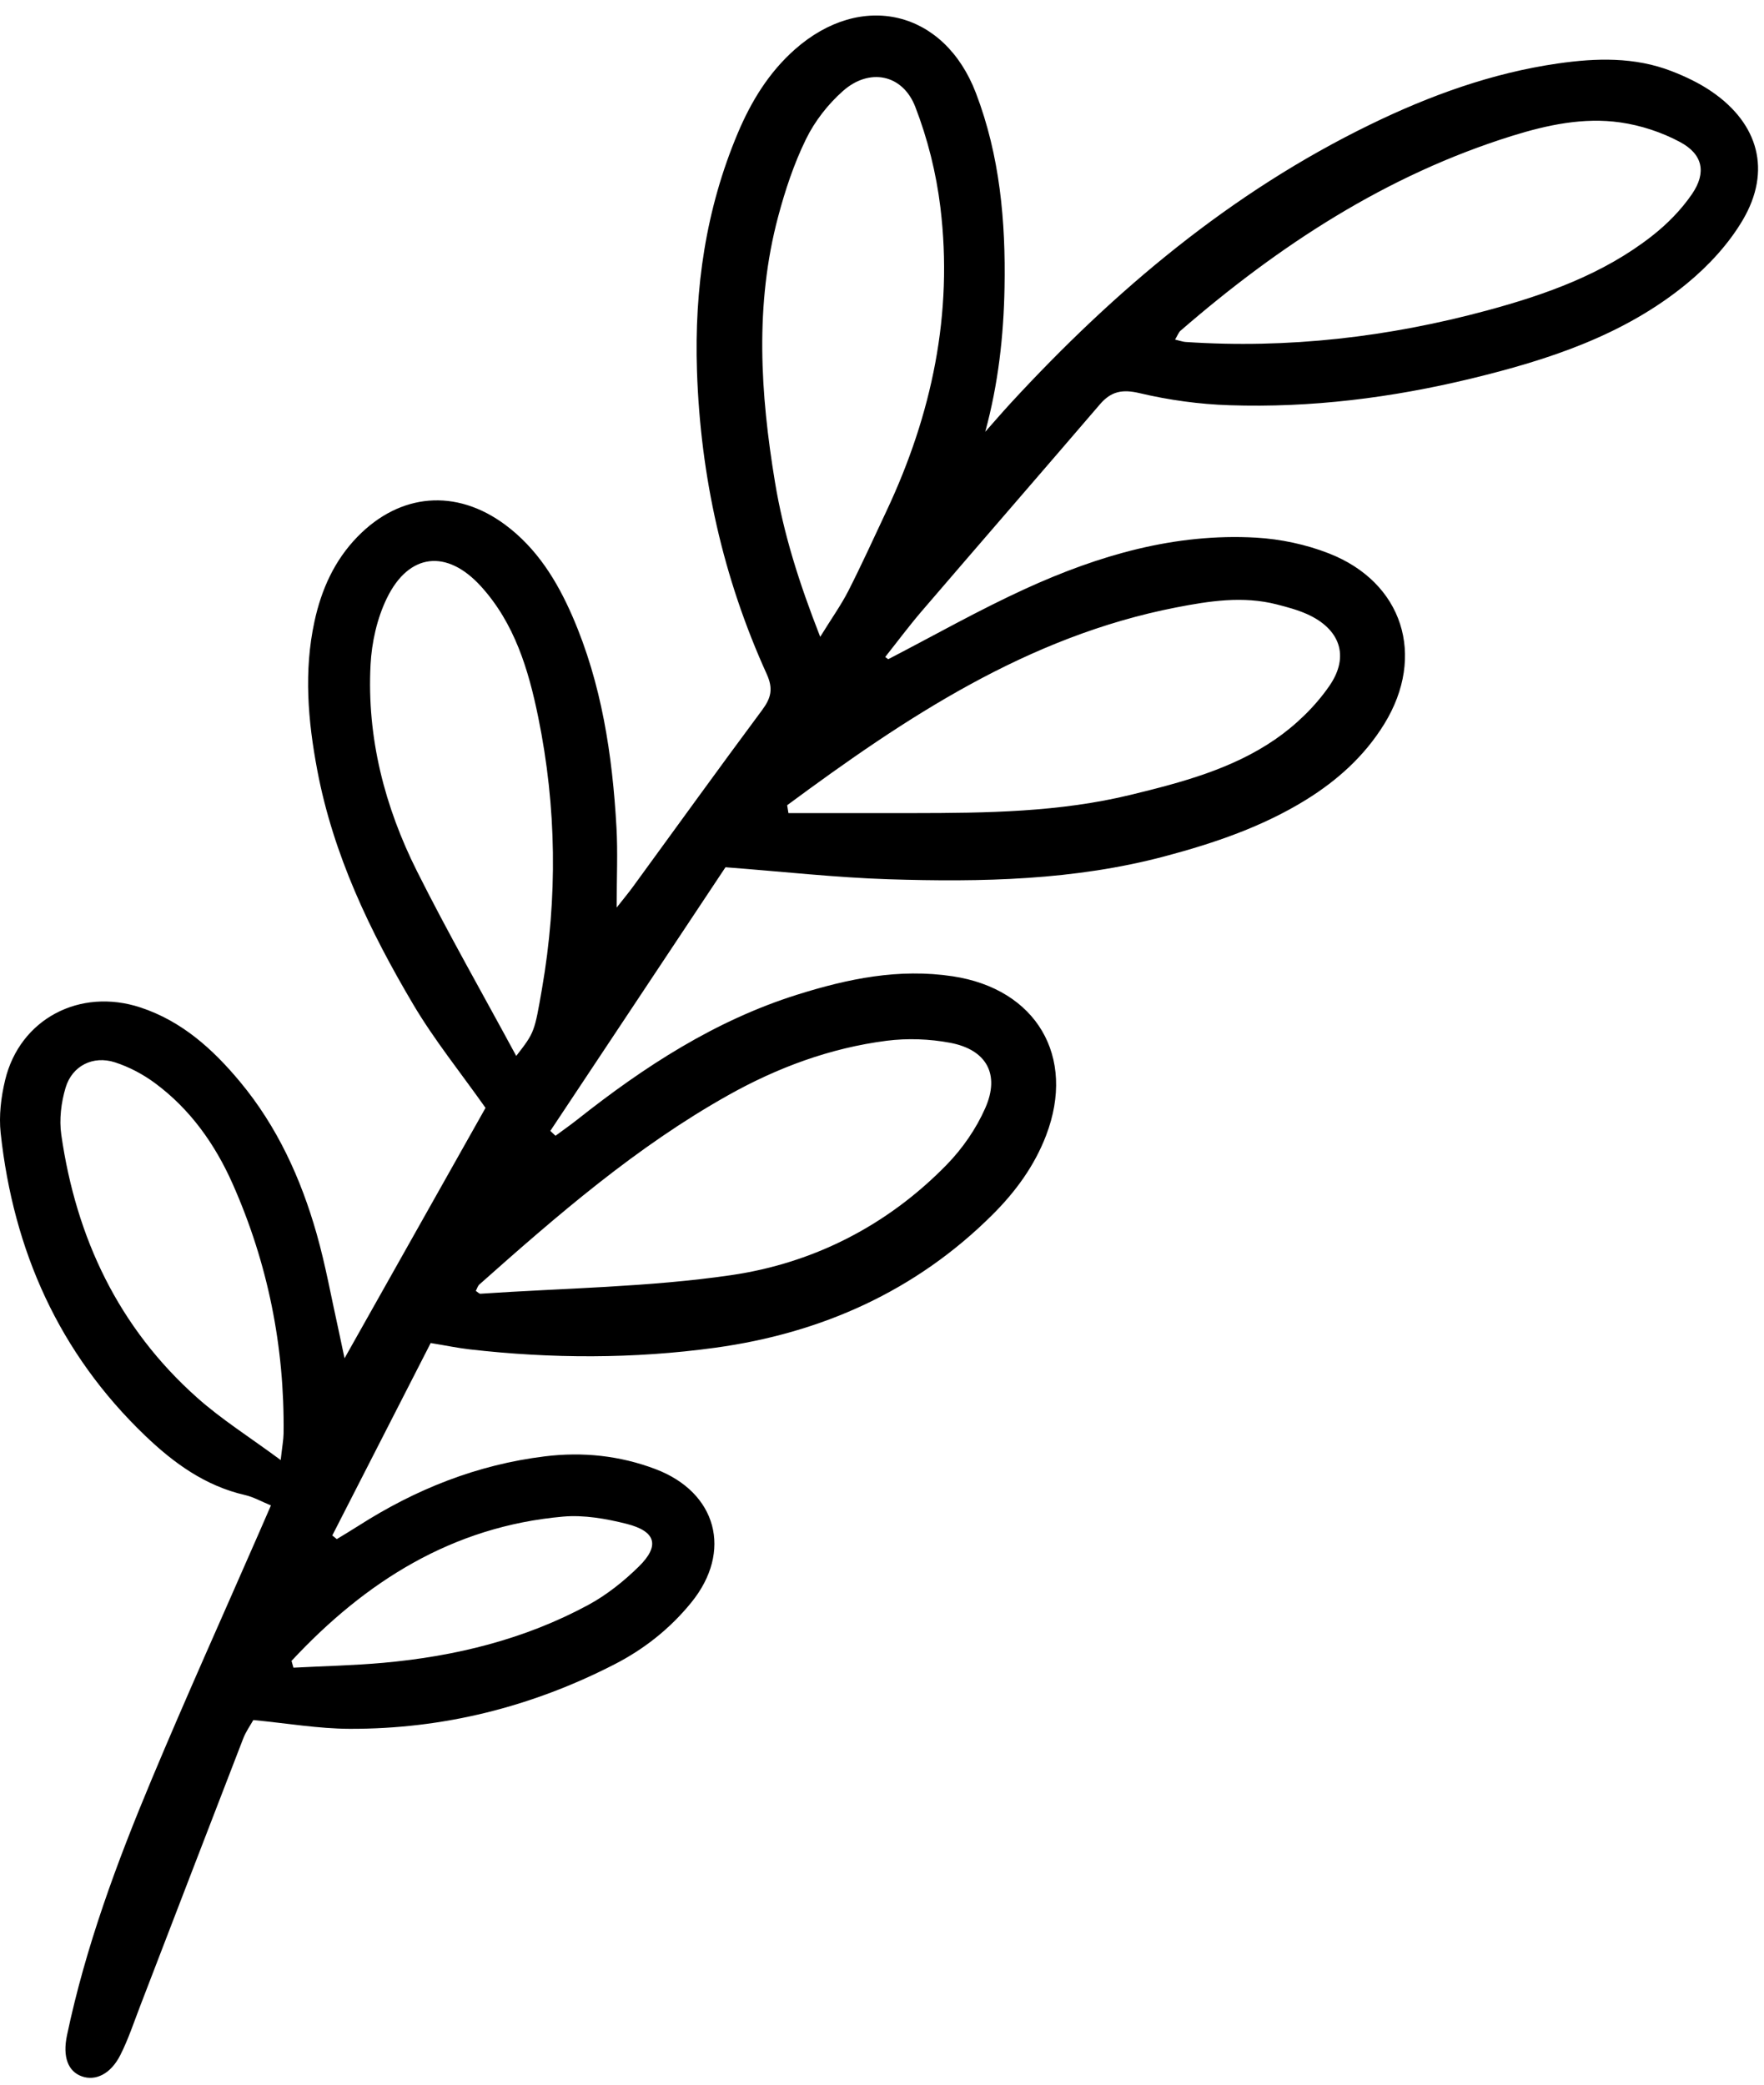 <svg width="66" height="78" viewBox="0 0 66 78" fill="none" xmlns="http://www.w3.org/2000/svg">
<path d="M33.233 24.665C34.945 23.779 36.626 22.824 38.378 22.024C41.104 20.78 43.955 19.944 46.993 20.116C47.91 20.169 48.856 20.369 49.71 20.702C52.492 21.784 53.363 24.539 51.791 27.091C51.058 28.28 50.047 29.193 48.867 29.924C47.231 30.936 45.432 31.547 43.589 32.037C40.194 32.941 36.722 33.008 33.246 32.898C31.287 32.836 29.333 32.616 27.144 32.449C25.042 35.613 22.817 38.963 20.59 42.314C20.654 42.374 20.719 42.435 20.784 42.496C21.058 42.293 21.34 42.096 21.608 41.884C24.11 39.903 26.762 38.18 29.836 37.214C31.725 36.62 33.635 36.224 35.647 36.529C38.768 37.001 40.271 39.524 39.14 42.483C38.702 43.627 37.995 44.59 37.136 45.447C34.257 48.316 30.725 49.882 26.758 50.427C23.71 50.846 20.631 50.839 17.565 50.487C17.137 50.438 16.714 50.349 16.114 50.251C14.896 52.633 13.664 55.042 12.433 57.45C12.489 57.496 12.545 57.541 12.601 57.587C12.87 57.422 13.143 57.262 13.409 57.091C15.547 55.722 17.851 54.802 20.384 54.491C21.804 54.316 23.187 54.462 24.521 54.966C26.825 55.838 27.417 58.048 25.866 59.957C25.077 60.93 24.109 61.698 23 62.268C19.888 63.868 16.575 64.698 13.077 64.685C11.916 64.681 10.756 64.48 9.478 64.357C9.373 64.546 9.201 64.785 9.098 65.052C7.809 68.38 6.533 71.712 5.25 75.042C5.01 75.664 4.801 76.302 4.501 76.894C4.143 77.601 3.575 77.873 3.06 77.688C2.546 77.504 2.337 76.96 2.506 76.155C3.202 72.841 4.374 69.682 5.676 66.572C6.964 63.494 8.336 60.452 9.672 57.394C9.818 57.06 9.962 56.727 10.137 56.327C9.781 56.181 9.488 56.013 9.174 55.94C7.684 55.6 6.502 54.744 5.431 53.717C2.206 50.627 0.502 46.794 0.025 42.395C-0.045 41.746 0.038 41.052 0.192 40.412C0.741 38.128 2.984 36.944 5.261 37.697C6.809 38.209 7.969 39.259 8.983 40.479C10.372 42.149 11.258 44.092 11.847 46.163C12.184 47.348 12.399 48.566 12.668 49.77C12.731 50.056 12.79 50.342 12.891 50.821C14.728 47.558 16.474 44.456 18.166 41.452C17.233 40.13 16.248 38.912 15.459 37.578C13.839 34.841 12.47 31.984 11.871 28.819C11.521 26.968 11.362 25.115 11.766 23.252C12.025 22.056 12.512 20.969 13.377 20.081C14.971 18.445 17.064 18.273 18.897 19.631C20.088 20.514 20.84 21.731 21.419 23.063C22.511 25.579 22.913 28.247 23.065 30.959C23.117 31.882 23.073 32.81 23.073 33.957C23.363 33.588 23.524 33.396 23.671 33.194C25.285 30.982 26.885 28.761 28.518 26.563C28.852 26.113 28.935 25.767 28.686 25.218C27.051 21.618 26.208 17.828 26.077 13.877C25.976 10.801 26.406 7.82 27.609 4.97C28.109 3.788 28.766 2.713 29.737 1.852C32.224 -0.351 35.329 0.381 36.514 3.481C37.41 5.824 37.631 8.281 37.584 10.768C37.551 12.57 37.353 14.352 36.863 16.156C37.179 15.799 37.49 15.438 37.812 15.087C41.712 10.853 46.06 7.193 51.271 4.658C53.501 3.572 55.823 2.73 58.29 2.375C59.718 2.169 61.16 2.127 62.54 2.661C63.065 2.864 63.587 3.113 64.049 3.431C65.801 4.634 66.282 6.393 65.212 8.221C64.686 9.119 63.93 9.938 63.122 10.604C60.773 12.54 57.934 13.465 55.035 14.167C52.074 14.883 49.055 15.264 46.002 15.162C44.877 15.126 43.738 14.97 42.643 14.711C41.99 14.556 41.571 14.641 41.152 15.13C38.935 17.714 36.703 20.285 34.485 22.869C34.01 23.423 33.574 24.01 33.12 24.582C33.156 24.61 33.194 24.637 33.233 24.665ZM30.688 23.828C31.129 23.115 31.477 22.627 31.745 22.101C32.243 21.121 32.698 20.119 33.166 19.124C34.864 15.516 35.669 11.734 35.184 7.754C35.029 6.478 34.708 5.191 34.244 3.994C33.769 2.771 32.523 2.533 31.541 3.403C30.981 3.898 30.484 4.535 30.157 5.205C29.706 6.125 29.376 7.12 29.112 8.114C28.236 11.406 28.448 14.725 28.996 18.039C29.31 19.947 29.887 21.781 30.688 23.828ZM17.802 48.3C17.877 48.347 17.929 48.41 17.977 48.406C21.104 48.195 24.258 48.162 27.35 47.712C30.439 47.262 33.199 45.854 35.416 43.584C36.009 42.977 36.525 42.232 36.865 41.457C37.422 40.193 36.909 39.273 35.55 39.017C34.777 38.871 33.949 38.842 33.17 38.941C31.064 39.212 29.094 39.941 27.243 40.98C23.811 42.905 20.858 45.463 17.937 48.059C17.872 48.118 17.846 48.22 17.802 48.3ZM29.452 30.128C29.468 30.227 29.484 30.325 29.499 30.423C31.058 30.423 32.616 30.425 34.175 30.423C36.91 30.42 39.643 30.39 42.323 29.735C44.206 29.276 46.092 28.777 47.705 27.669C48.482 27.134 49.21 26.432 49.743 25.657C50.509 24.543 50.127 23.529 48.909 22.98C48.548 22.818 48.157 22.714 47.772 22.615C46.508 22.291 45.249 22.486 44.005 22.728C38.444 23.811 33.885 26.849 29.452 30.128ZM43.965 12.706C44.163 12.752 44.258 12.789 44.355 12.795C48.186 13.052 51.952 12.614 55.646 11.614C57.839 11.021 59.985 10.256 61.806 8.832C62.374 8.388 62.906 7.848 63.31 7.255C63.855 6.453 63.709 5.772 62.864 5.317C62.179 4.949 61.391 4.689 60.62 4.58C59.248 4.385 57.895 4.673 56.58 5.082C51.875 6.548 47.853 9.181 44.165 12.378C44.098 12.437 44.066 12.538 43.965 12.706ZM19.315 39.509C19.998 38.628 19.996 38.628 20.28 36.985C20.867 33.592 20.826 30.201 20.137 26.831C19.774 25.058 19.254 23.322 17.993 21.936C16.723 20.541 15.301 20.686 14.476 22.38C14.108 23.135 13.908 24.029 13.864 24.874C13.724 27.599 14.391 30.185 15.604 32.603C16.75 34.89 18.022 37.115 19.315 39.509ZM10.502 54.629C10.562 54.093 10.607 53.865 10.61 53.636C10.65 50.383 10.021 47.261 8.702 44.29C8.043 42.806 7.113 41.497 5.795 40.523C5.346 40.191 4.826 39.917 4.297 39.747C3.485 39.487 2.705 39.872 2.457 40.688C2.288 41.246 2.211 41.883 2.293 42.456C2.847 46.317 4.434 49.677 7.377 52.297C8.286 53.107 9.331 53.764 10.502 54.629ZM10.907 62.144C10.931 62.228 10.954 62.313 10.979 62.398C12.101 62.339 13.226 62.315 14.345 62.215C17.028 61.974 19.615 61.342 21.999 60.056C22.692 59.683 23.336 59.169 23.9 58.615C24.697 57.833 24.544 57.293 23.44 57.015C22.673 56.822 21.849 56.677 21.07 56.745C16.926 57.11 13.668 59.178 10.907 62.144Z" fill="currentColor"/>
</svg>
